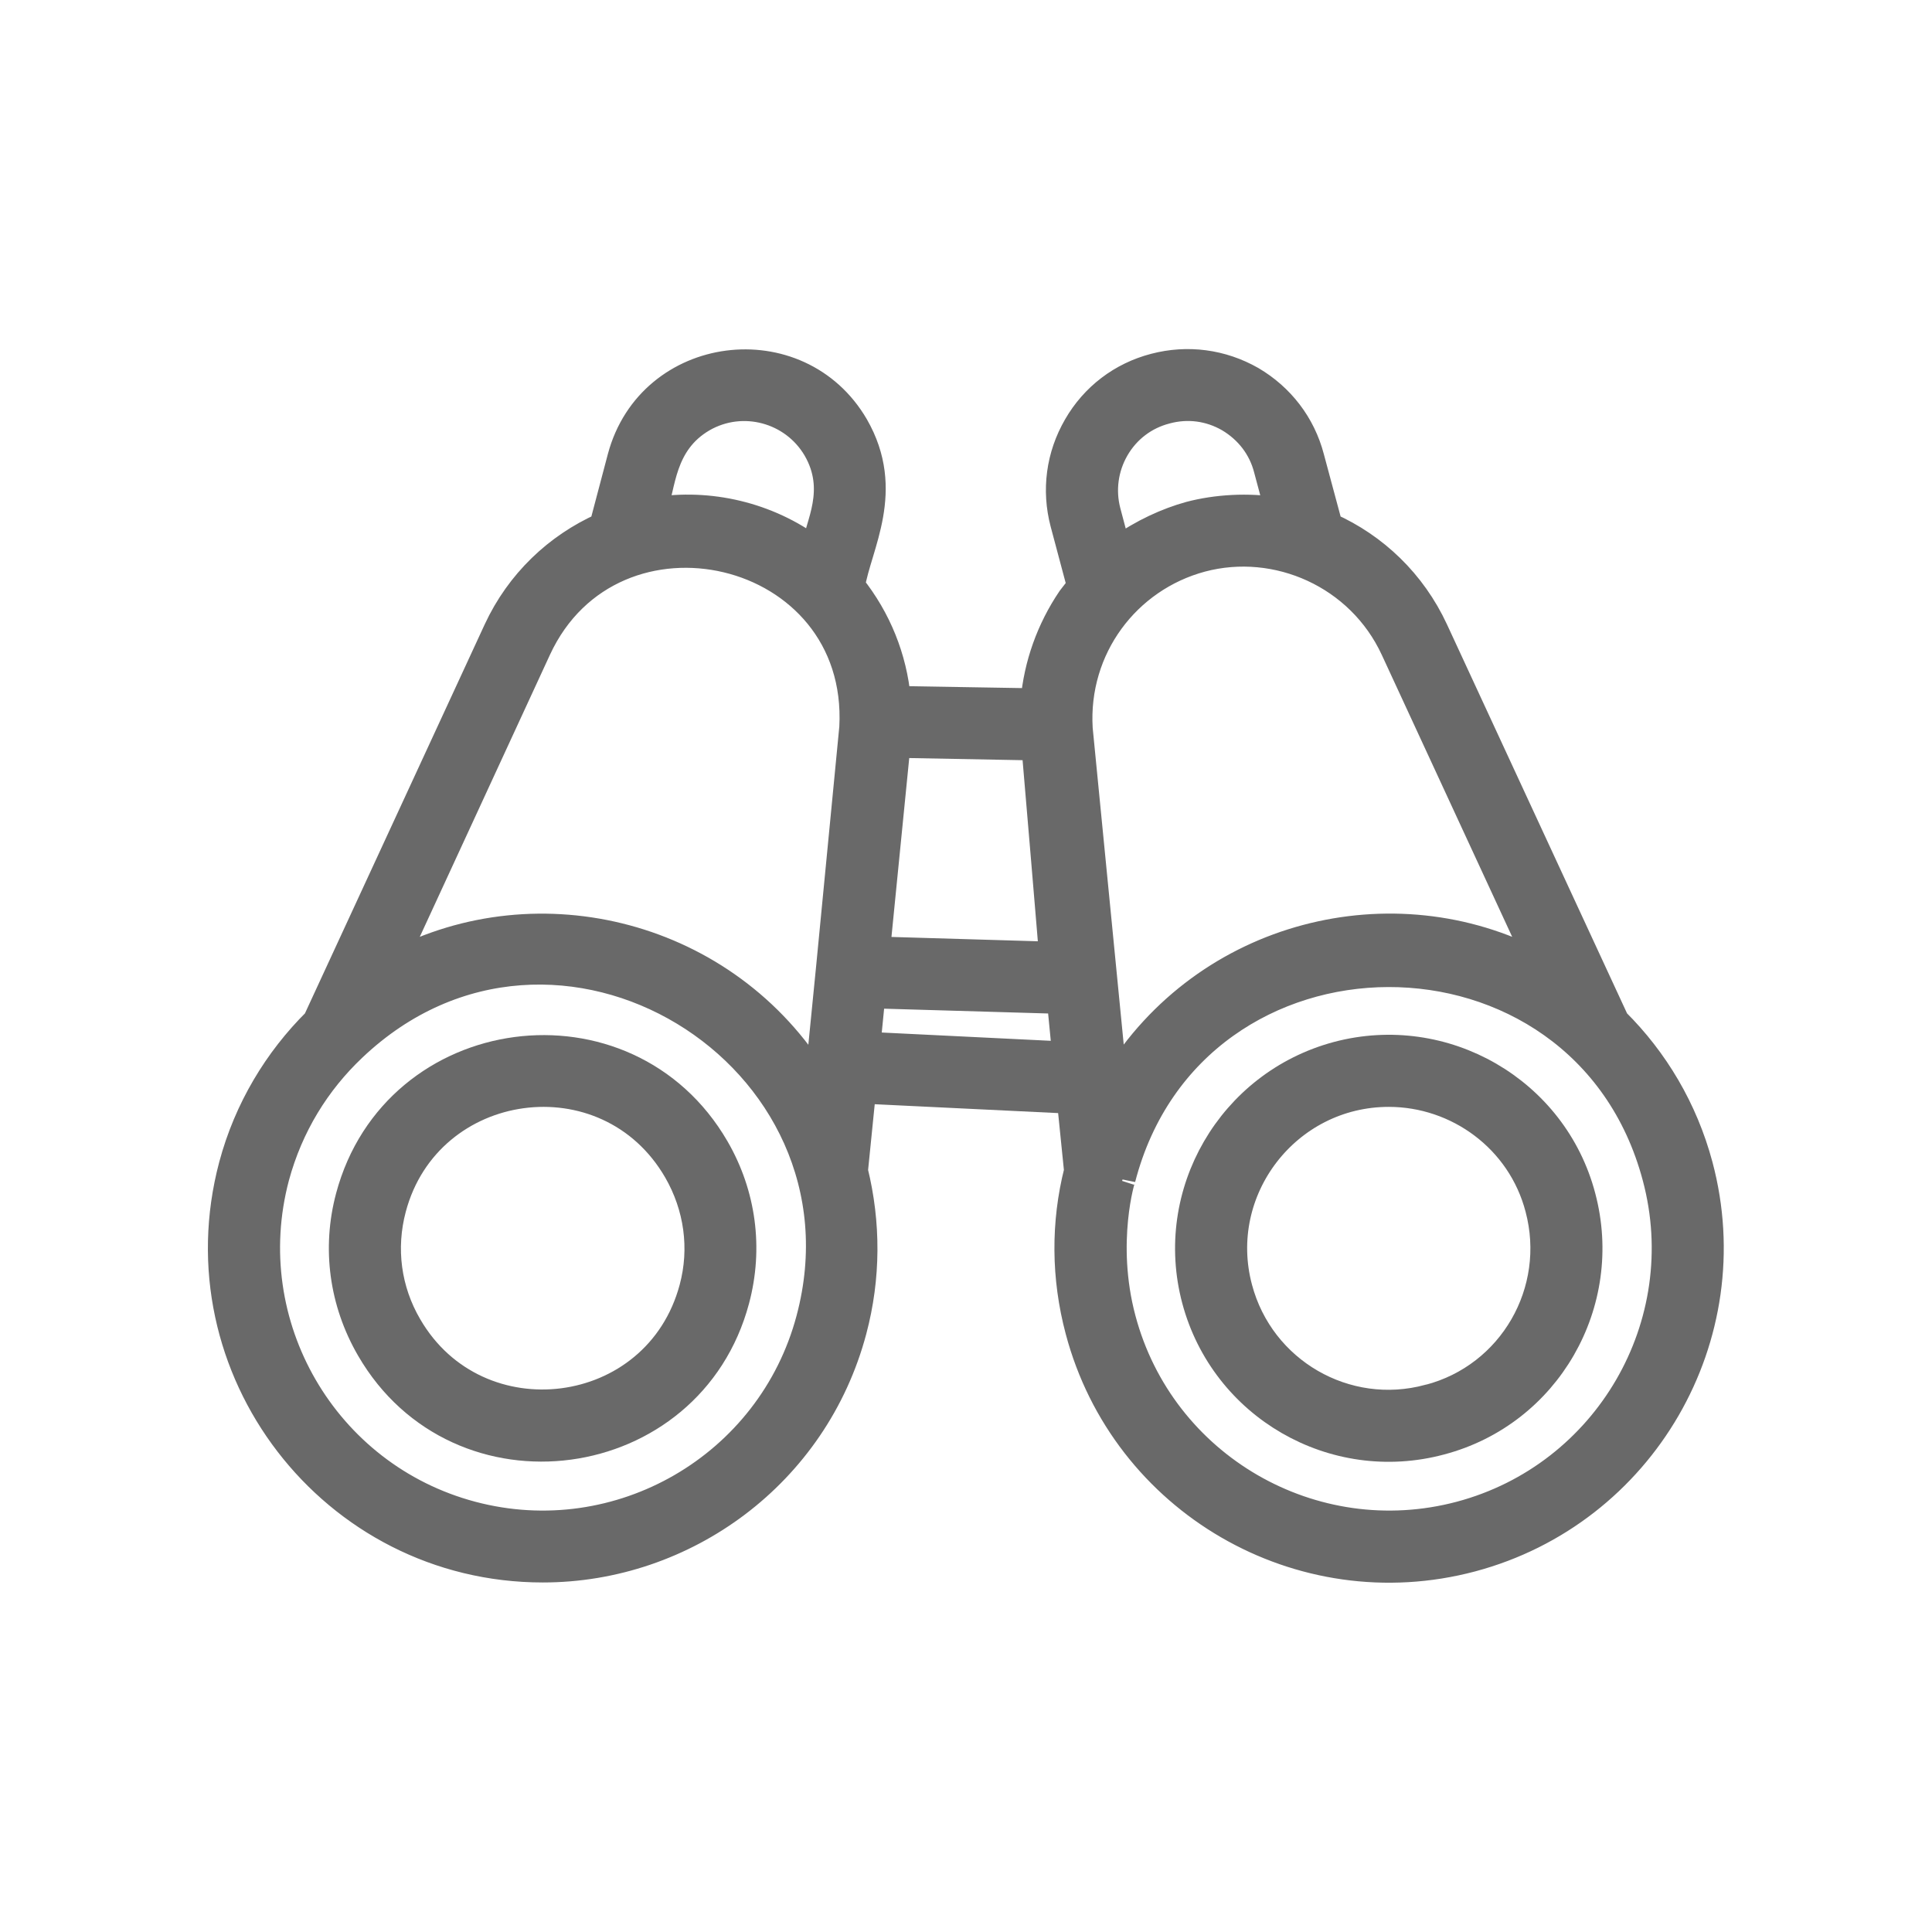 <svg width="6" height="6" viewBox="0 0 6 6" fill="none" xmlns="http://www.w3.org/2000/svg">
<g clip-path="url(#clip0_0_137)">
<path d="M1.082 3.716C1.039 3.877 1.062 4.045 1.146 4.19C1.424 4.67 2.146 4.571 2.288 4.038C2.331 3.877 2.309 3.709 2.225 3.564C1.947 3.085 1.225 3.181 1.082 3.716ZM2.149 4C2.038 4.414 1.483 4.482 1.271 4.117C1.206 4.006 1.189 3.877 1.222 3.753C1.331 3.344 1.885 3.266 2.1 3.637C2.164 3.748 2.182 3.877 2.149 4Z" fill="#696969" stroke="#696969" stroke-width="0.079"/>
<path d="M5.28 3.619C5.233 3.443 5.141 3.29 5.02 3.17L4.458 1.956C4.389 1.807 4.271 1.695 4.13 1.632L4.073 1.42C4.046 1.317 3.98 1.231 3.888 1.177C3.795 1.124 3.688 1.11 3.585 1.137C3.481 1.164 3.395 1.23 3.342 1.322C3.288 1.415 3.274 1.522 3.301 1.625L3.353 1.82C3.343 1.832 3.333 1.845 3.323 1.858C3.258 1.954 3.219 2.064 3.209 2.177L2.789 2.17C2.777 2.043 2.729 1.922 2.647 1.819C2.667 1.695 2.774 1.524 2.658 1.322C2.481 1.018 2.018 1.076 1.926 1.42L1.87 1.632C1.729 1.695 1.61 1.807 1.541 1.956L0.98 3.17C0.859 3.29 0.766 3.443 0.719 3.619C0.551 4.251 1.029 4.875 1.686 4.875C2.128 4.875 2.533 4.58 2.652 4.133C2.696 3.968 2.696 3.798 2.656 3.636L2.681 3.388L3.322 3.419L3.344 3.636C3.303 3.798 3.304 3.968 3.348 4.133C3.489 4.665 4.037 4.984 4.571 4.842C5.104 4.7 5.422 4.151 5.28 3.619ZM2.184 1.302C2.306 1.232 2.462 1.274 2.533 1.395C2.607 1.523 2.539 1.63 2.528 1.705C2.385 1.598 2.202 1.556 2.032 1.584C2.06 1.511 2.055 1.377 2.184 1.302ZM2.512 4.096C2.391 4.551 1.922 4.823 1.466 4.702C1.01 4.581 0.738 4.112 0.859 3.656C0.902 3.497 0.986 3.362 1.098 3.256C1.727 2.659 2.73 3.278 2.512 4.096ZM2.574 3.003L2.539 3.356C2.258 2.897 1.674 2.752 1.223 2.99L1.672 2.017C1.903 1.518 2.676 1.694 2.646 2.259L2.574 3.003ZM2.788 2.314L3.212 2.322C3.213 2.329 3.27 3.007 3.266 2.964L2.725 2.948L2.788 2.314ZM2.695 3.244L2.71 3.092L3.291 3.109L3.307 3.274L2.695 3.244ZM3.467 1.395C3.501 1.336 3.556 1.294 3.622 1.277C3.688 1.259 3.756 1.268 3.815 1.302C3.874 1.337 3.916 1.391 3.933 1.457L3.967 1.584C3.877 1.569 3.777 1.575 3.694 1.597C3.625 1.616 3.547 1.651 3.476 1.702C3.475 1.703 3.473 1.704 3.472 1.705L3.441 1.588C3.424 1.523 3.433 1.454 3.467 1.395ZM3.354 2.263C3.339 2.014 3.501 1.799 3.732 1.737C3.965 1.675 4.221 1.788 4.327 2.017L4.777 2.99C4.328 2.753 3.743 2.894 3.461 3.356C3.45 3.244 3.501 3.76 3.354 2.263ZM4.534 4.702C4.078 4.823 3.609 4.551 3.488 4.096C3.424 3.857 3.488 3.654 3.487 3.661C3.706 2.816 4.916 2.814 5.14 3.656C5.262 4.112 4.989 4.581 4.534 4.702Z" fill="#696969" stroke="#696969" stroke-width="0.079"/>
<path d="M4.153 3.274C3.82 3.363 3.621 3.705 3.71 4.038C3.799 4.37 4.141 4.568 4.474 4.479C4.809 4.391 5.004 4.047 4.916 3.716C4.829 3.384 4.486 3.186 4.153 3.274ZM4.437 4.339L4.436 4.339C4.181 4.408 3.918 4.256 3.85 4C3.769 3.697 3.999 3.398 4.313 3.398C4.525 3.398 4.72 3.539 4.776 3.753C4.844 4.009 4.693 4.272 4.437 4.339Z" fill="#696969" stroke="#696969" stroke-width="0.079"/>
</g>
<defs>
<clipPath id="clip0_0_137">
<rect width="5.281" height="5.281" fill="white" transform="scale(1.136)"/>
</clipPath>
</defs>
</svg>
